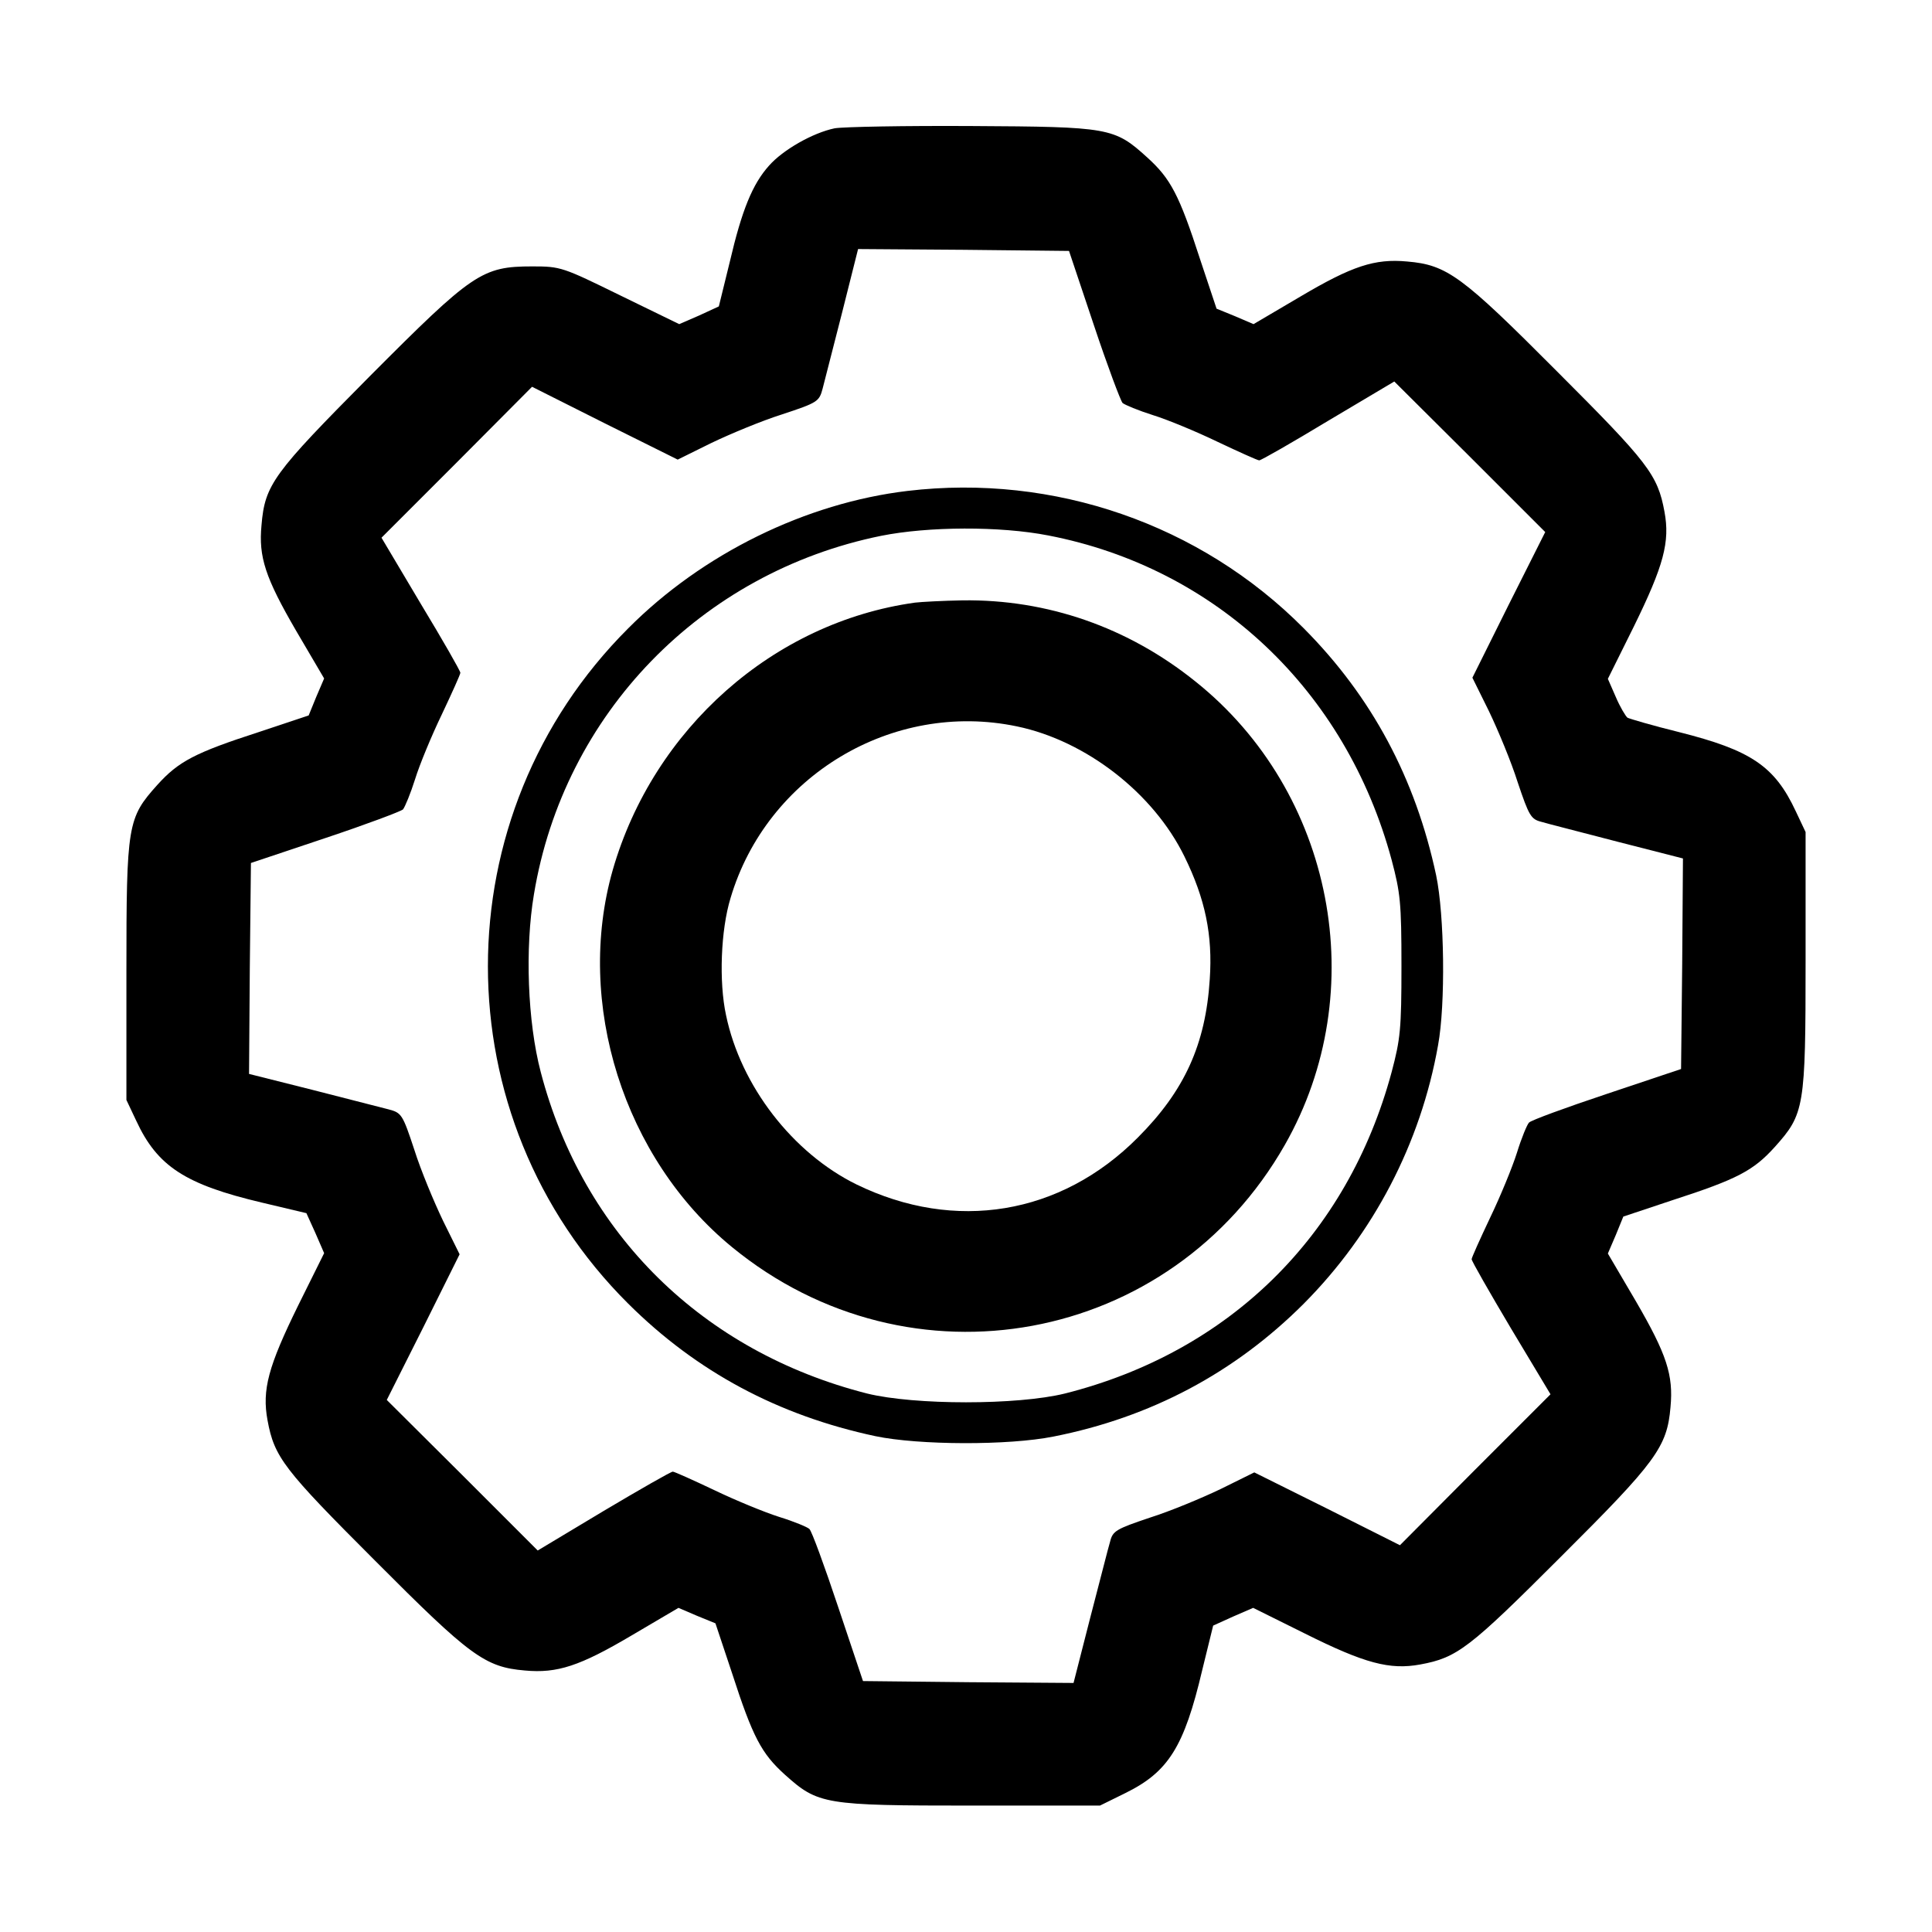 <?xml version="1.0" standalone="no"?>
<!DOCTYPE svg PUBLIC "-//W3C//DTD SVG 20010904//EN"
 "http://www.w3.org/TR/2001/REC-SVG-20010904/DTD/svg10.dtd">
<svg version="1.0" xmlns="http://www.w3.org/2000/svg"
 width="512pt" height="512pt" viewBox="0 0 512 512"
 preserveAspectRatio="xMidYMid meet">
<g transform="translate(0,512) scale(0.1,-0.1)"
fill="#000000" stroke="none">
<path d="M2212 4780 c-58 -12 -137 -57 -174 -99 -44 -49 -72 -118 -104 -255
l-29 -118 -52 -24 -53 -23 -156 76 c-153 75 -158 77 -233 77 -134 0 -158 -17
-432 -292 -255 -257 -277 -286 -286 -394 -8 -84 10 -139 92 -280 l74 -126 -21
-49 -20 -49 -132 -44 c-170 -55 -213 -78 -269 -140 -79 -88 -82 -104 -82 -495
l0 -340 26 -55 c56 -121 130 -169 333 -217 l118 -28 24 -53 23 -53 -69 -139
c-79 -161 -96 -223 -81 -304 18 -98 43 -130 285 -372 252 -253 291 -282 397
-291 86 -8 146 12 283 93 l124 73 49 -21 49 -20 44 -132 c55 -170 78 -213 140
-269 88 -79 104 -82 495 -82 l340 0 67 33 c114 56 156 122 204 326 l29 118 53
24 53 23 137 -68 c158 -79 225 -97 306 -82 98 18 130 43 372 285 253 252 282
291 291 397 8 85 -10 140 -92 281 l-74 126 21 49 20 49 132 44 c170 55 213 78
269 140 79 88 82 104 82 495 l0 340 -26 55 c-56 120 -119 162 -310 210 -69 17
-130 35 -136 38 -5 4 -20 29 -31 55 l-21 48 69 139 c79 161 96 224 81 304 -18
98 -43 130 -285 372 -252 253 -291 282 -397 291 -86 8 -146 -12 -283 -93
l-124 -73 -49 21 -49 20 -44 132 c-55 170 -78 213 -140 269 -87 79 -100 81
-465 83 -176 1 -339 -2 -363 -6z m687 -522 c36 -108 71 -201 76 -206 6 -5 42
-20 80 -32 39 -12 116 -44 172 -71 57 -27 106 -49 110 -49 5 0 87 47 183 105
l175 104 200 -199 200 -200 -97 -193 -96 -193 44 -89 c24 -50 59 -134 76 -188
30 -89 35 -98 63 -105 16 -5 108 -28 203 -53 l172 -44 -2 -279 -3 -279 -197
-66 c-108 -36 -201 -70 -206 -76 -5 -5 -20 -41 -32 -80 -12 -38 -44 -116 -71
-172 -27 -57 -49 -106 -49 -110 0 -5 47 -87 104 -183 l105 -175 -200 -200
-199 -200 -193 97 -193 96 -89 -44 c-50 -24 -134 -59 -188 -76 -89 -30 -98
-35 -105 -63 -5 -16 -28 -108 -53 -203 l-44 -172 -279 2 -279 3 -66 197 c-36
108 -70 201 -76 206 -5 5 -41 20 -80 32 -38 12 -116 44 -172 71 -57 27 -106
49 -110 49 -5 0 -87 -47 -183 -104 l-175 -105 -200 200 -200 199 97 193 96
193 -44 89 c-24 50 -59 134 -76 188 -31 94 -34 98 -68 107 -19 5 -110 28 -203
52 l-167 42 2 280 3 279 197 66 c108 36 201 71 206 76 5 6 20 42 32 80 12 39
44 116 71 172 27 57 49 106 49 110 0 5 -47 87 -105 183 l-104 175 200 200 199
200 193 -97 193 -96 89 44 c50 24 134 59 188 76 94 31 98 34 107 68 5 19 28
110 52 203 l42 167 280 -2 279 -3 66 -197z"/>
<path d="M2405 3819 c-269 -32 -543 -166 -740 -364 -496 -495 -496 -1297 0
-1790 181 -180 397 -296 655 -351 115 -24 352 -25 472 -1 258 51 480 169 663
352 185 186 310 425 356 685 20 108 17 345 -5 450 -55 258 -171 474 -351 655
-274 276 -662 410 -1050 364z m373 -118 c445 -86 789 -411 910 -860 23 -87 26
-113 26 -281 0 -168 -3 -194 -26 -281 -117 -434 -430 -742 -866 -852 -126 -31
-398 -31 -524 0 -436 111 -753 423 -865 852 -35 133 -42 329 -18 471 79 478
443 853 920 950 125 25 315 26 443 1z"/>
<path d="M2425 3523 c-375 -52 -693 -334 -801 -708 -101 -353 29 -765 316
-1000 472 -387 1163 -259 1465 271 232 407 130 935 -237 1228 -179 144 -393
218 -617 215 -53 -1 -109 -4 -126 -6z m270 -328 c183 -38 362 -177 444 -345
55 -112 75 -208 67 -325 -11 -173 -67 -296 -191 -420 -204 -205 -484 -251
-745 -124 -169 83 -307 261 -346 449 -19 88 -14 225 12 310 96 324 429 524
759 455z"/>
</g>
</svg>
